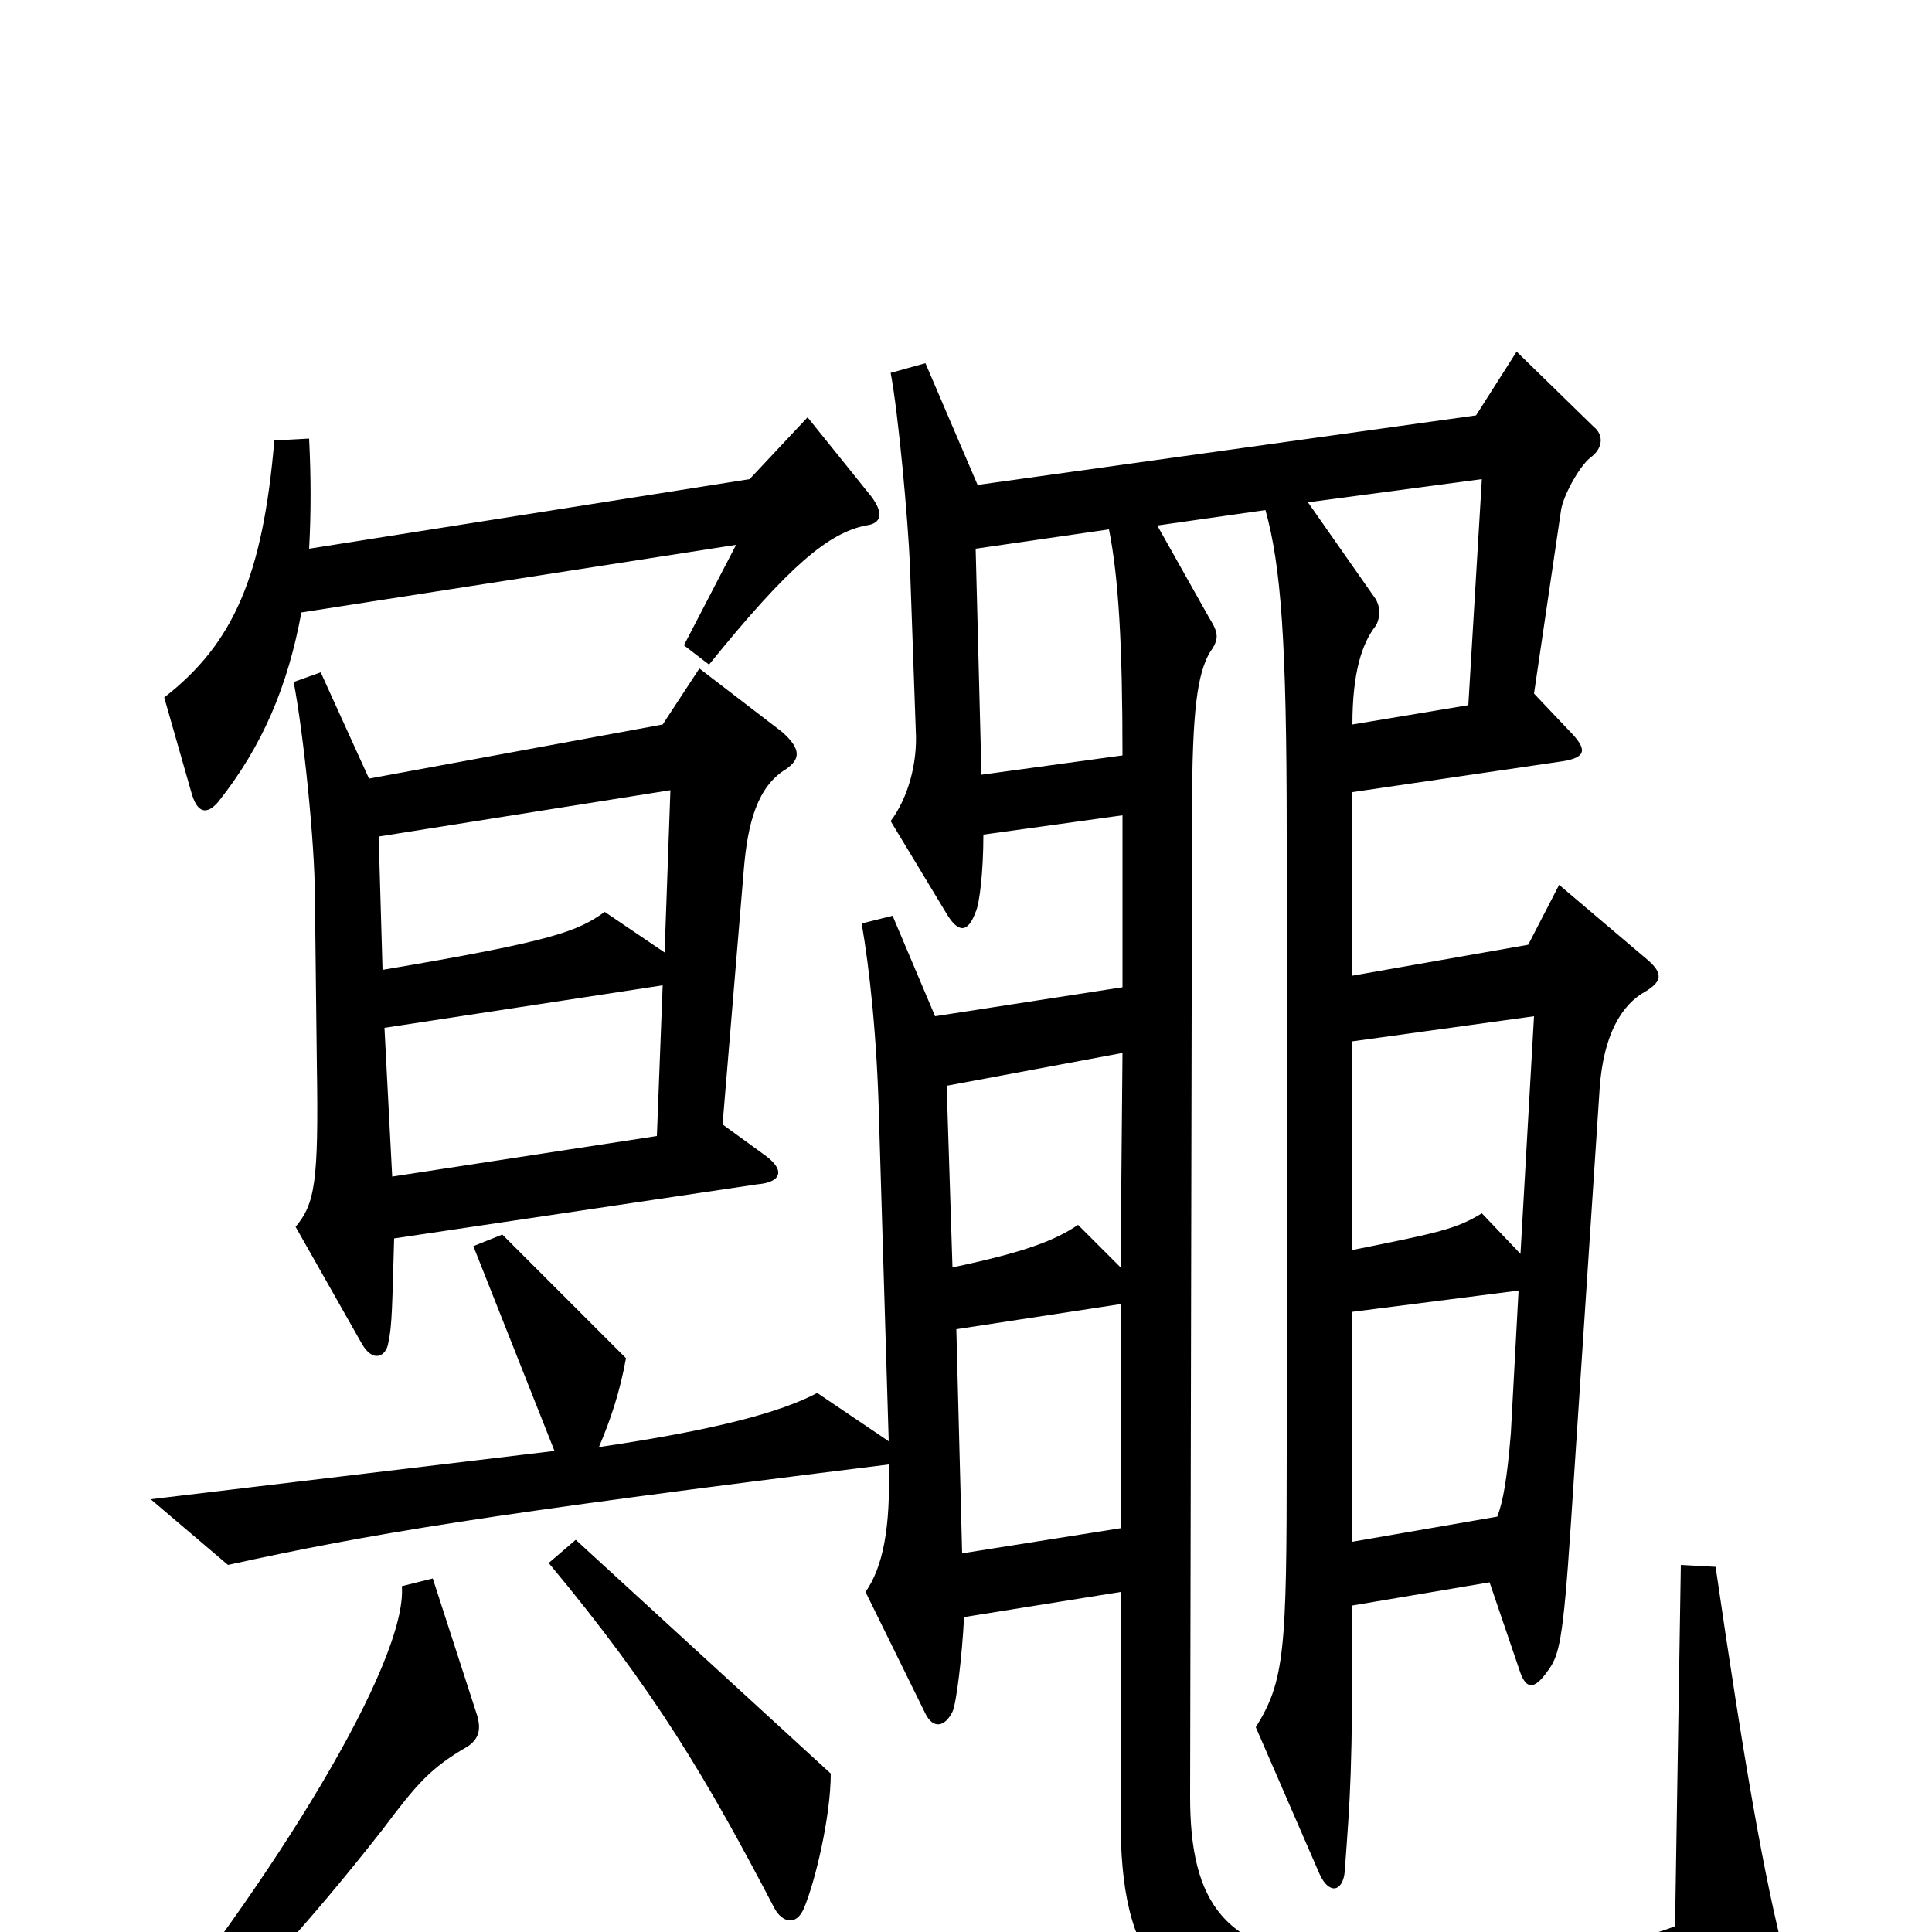 <svg xmlns="http://www.w3.org/2000/svg" viewBox="0 -1000 1000 1000">
	<path fill="#000000" d="M451 -743L418 -784L388 -752L160 -716C161 -734 161 -753 160 -773L142 -772C136 -702 121 -667 85 -639L99 -590C102 -579 107 -578 113 -585C136 -614 149 -645 156 -683L381 -718L354 -666L367 -656C409 -708 429 -724 448 -728C457 -729 457 -735 451 -743ZM407 -602C414 -607 415 -612 405 -621L362 -654L343 -625L191 -597L166 -652L152 -647C157 -621 163 -564 163 -535L164 -449C165 -388 163 -377 153 -365L187 -305C193 -294 200 -298 201 -305C203 -314 203 -325 204 -359L392 -387C404 -388 407 -394 396 -402L374 -418L385 -550C387 -574 392 -593 407 -602ZM924 14C913 -29 903 -86 888 -189L870 -190L867 -3C835 10 763 16 696 14C633 12 616 -16 616 -70L617 -580C617 -634 620 -651 626 -662C631 -669 631 -672 626 -680L599 -728L655 -736C663 -707 666 -669 666 -568V-247C666 -146 665 -130 650 -106L683 -30C688 -19 695 -21 696 -31C699 -72 700 -82 700 -169L771 -181L787 -134C790 -126 794 -125 801 -135C807 -143 809 -150 813 -210L828 -437C830 -464 839 -480 852 -487C860 -492 861 -496 853 -503L807 -542L791 -511L700 -495V-590L809 -606C821 -608 822 -612 812 -622L794 -641L808 -736C809 -743 817 -758 823 -763C830 -768 830 -775 825 -779L785 -818L764 -785L506 -749L479 -812L461 -807C465 -786 470 -731 471 -707L474 -622C475 -605 470 -587 461 -575L490 -527C496 -517 501 -517 505 -528C507 -532 509 -549 509 -568L581 -578V-489L484 -474L462 -526L446 -522C450 -499 454 -463 455 -420L460 -254L423 -279C404 -269 371 -260 310 -251C316 -265 321 -280 324 -297L260 -361L245 -355L287 -249L78 -224L118 -190C191 -206 250 -216 460 -242C461 -209 457 -189 448 -176L479 -113C483 -105 489 -106 493 -114C495 -118 498 -143 499 -163L580 -176V-59C580 15 601 46 684 49C777 52 872 47 917 28C924 25 926 22 924 14ZM430 -82L298 -203L284 -191C339 -125 366 -79 401 -12C405 -5 412 -3 416 -12C422 -26 430 -60 430 -82ZM247 -112L224 -183L208 -179C211 -140 142 -27 63 69L77 81C127 31 158 -2 198 -53C216 -77 223 -85 242 -96C248 -100 249 -105 247 -112ZM767 -752L760 -635L700 -625C700 -652 705 -667 712 -676C714 -679 715 -685 712 -690L677 -740ZM581 -609L508 -599L505 -716L574 -726C579 -701 581 -666 581 -609ZM347 -591L344 -507L313 -528C299 -518 287 -513 198 -498L196 -567ZM343 -490L340 -412L203 -391L199 -468ZM794 -474L787 -351L767 -372C754 -364 745 -362 700 -353V-461ZM581 -455L580 -344L558 -366C546 -358 531 -352 493 -344L490 -438ZM786 -332L782 -258C780 -234 778 -223 775 -215L700 -202V-321ZM580 -209L498 -196L495 -312L580 -325Z"/>
</svg>